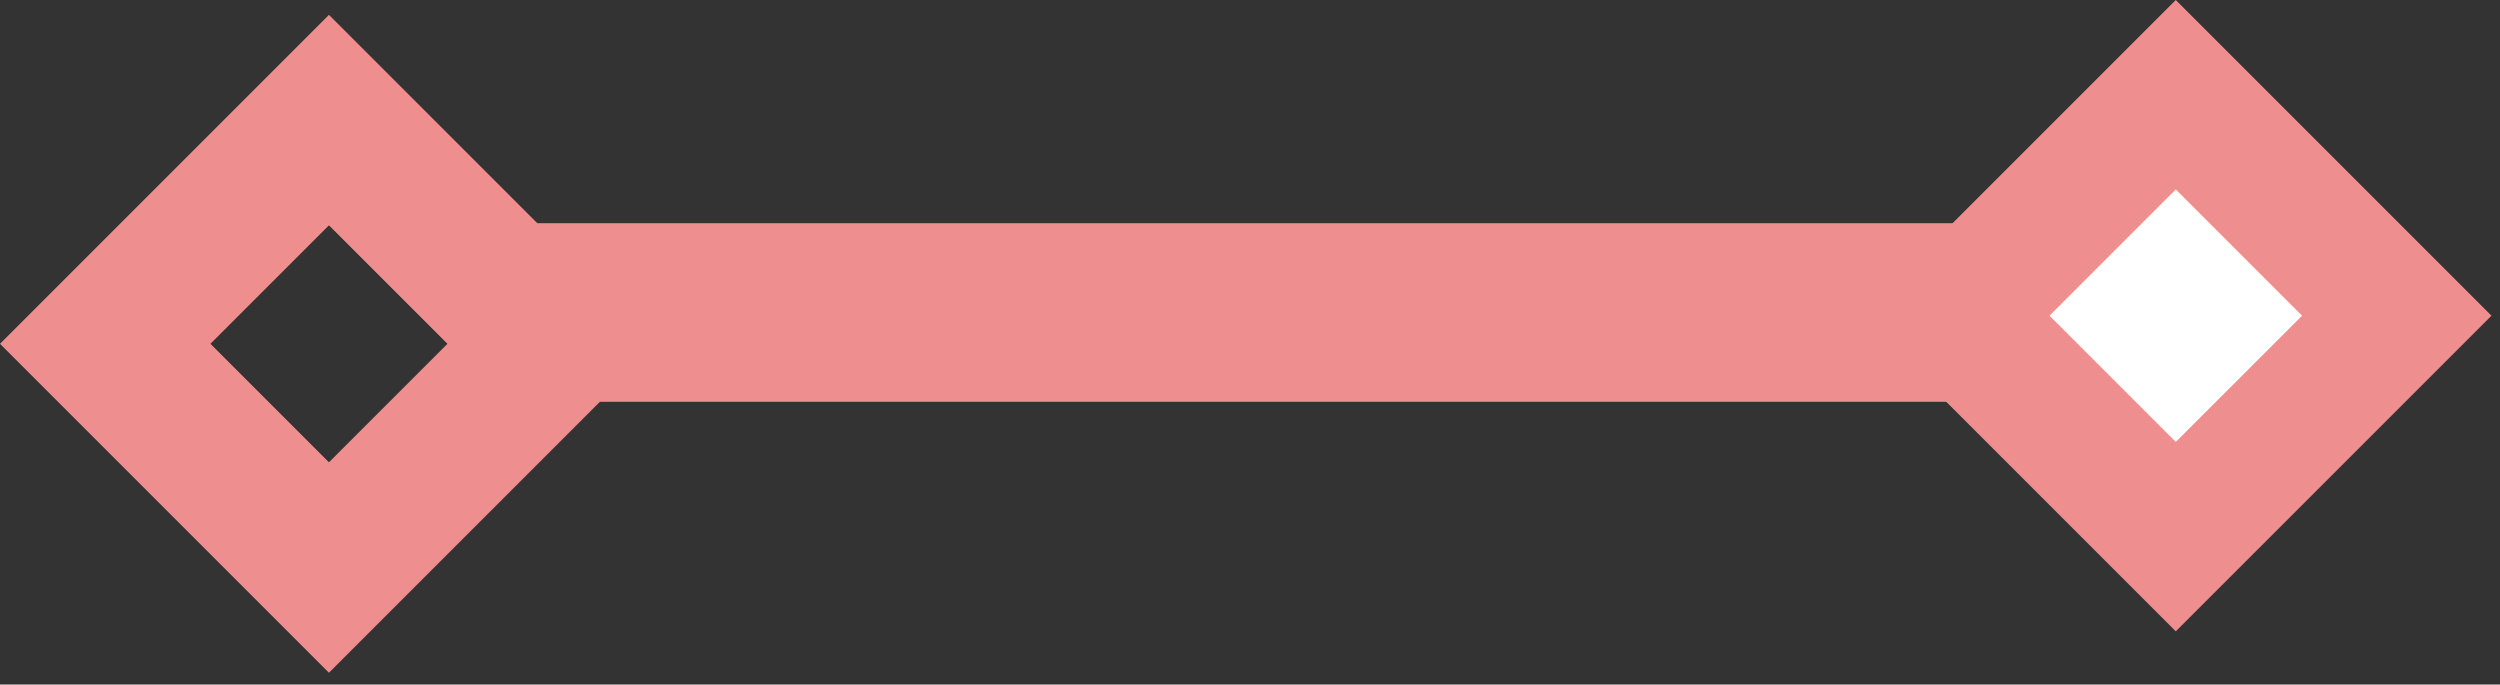 <svg width="168" height="46" fill="none" xmlns="http://www.w3.org/2000/svg"><rect width="100%" height="100%" fill="#333333" stroke="none"/><path stroke="#EF8E8E" stroke-width="10" d="M7.071 23.104L22.105 8.07 37.14 23.104 22.105 38.138z"/><path d="M146 27H34V15h112v12z" fill="#EF8E8E"/><path fill="#fff" stroke="#EF8E8E" stroke-width="9" d="M146.213 6.364l14.85 14.85-14.85 14.848-14.85-14.849z"/></svg>